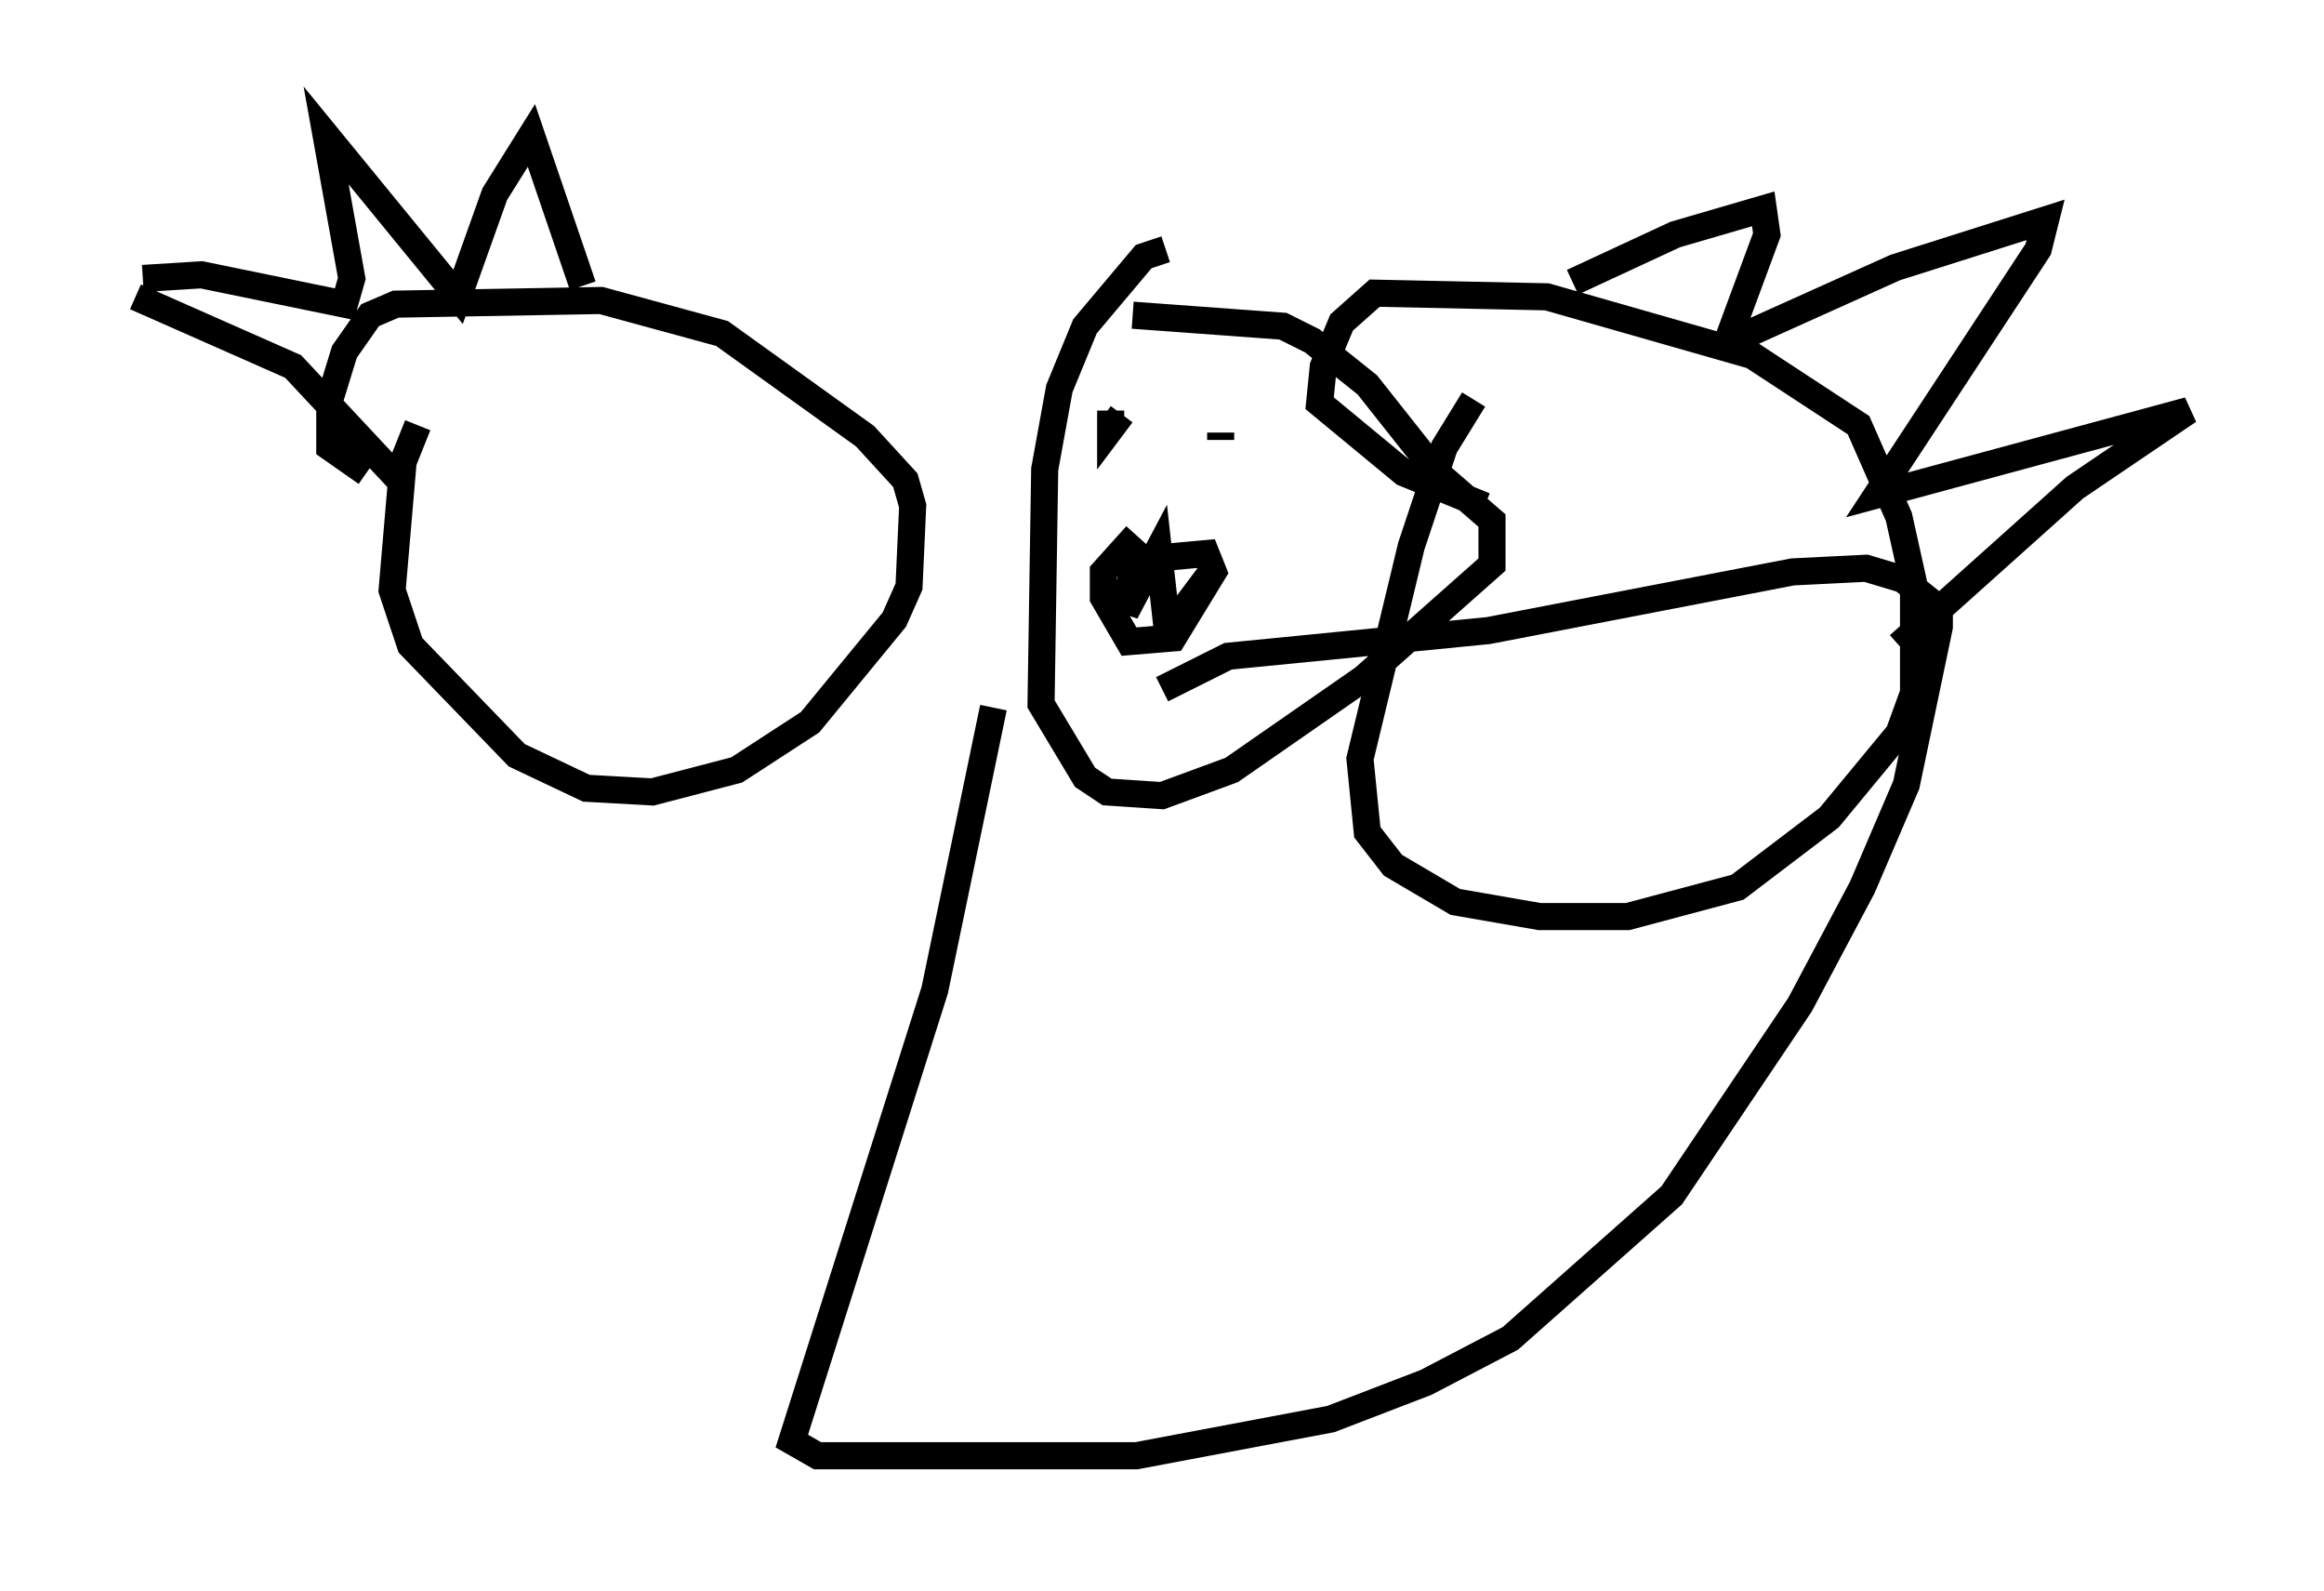 <?xml version="1.0" encoding="utf-8" ?>
<svg baseProfile="full" height="58.714" version="1.1" width="85.777" xmlns="http://www.w3.org/2000/svg" xmlns:ev="http://www.w3.org/2001/xml-events" xmlns:xlink="http://www.w3.org/1999/xlink"><defs /><rect fill="white" height="58.714" width="85.777" x="0" y="0" /><path d="M16.096, 15.149 m-0.677, 0.541 l-0.541, 1.353 -0.406, 4.736 l0.677, 2.03 3.924, 4.059 l2.571, 1.218 2.436, 0.135 l3.112, -0.812 2.706, -1.759 l3.112, -3.789 0.541, -1.218 l0.135, -2.977 -0.271, -0.947 l-1.488, -1.624 -5.277, -3.789 l-4.465, -1.218 -7.578, 0.135 l-0.947, 0.406 -0.947, 1.353 l-0.541, 1.759 0.0, 1.759 l1.353, 0.947 m1.218, 0.271 l-3.924, -4.195 -5.819, -2.571 m0.271, -0.677 l2.165, -0.135 5.277, 1.083 l0.271, -0.947 -0.947, -5.277 l4.871, 5.954 1.353, -3.789 l1.353, -2.165 1.894, 5.548 m32.882, 4.195 l-1.083, 1.759 -1.218, 3.654 l-1.894, 7.848 0.271, 2.706 l0.947, 1.218 2.3, 1.353 l3.112, 0.541 3.248, 0.0 l4.059, -1.083 3.383, -2.571 l2.571, -3.112 0.541, -1.488 l0.0, -4.059 -0.541, -2.436 l-1.488, -3.383 -3.924, -2.571 l-7.578, -2.165 -6.36, -0.135 l-1.218, 1.083 -0.677, 1.624 l-0.135, 1.353 3.112, 2.571 l2.977, 1.218 m3.248, -8.254 l3.789, -1.759 3.248, -0.947 l0.135, 0.947 -1.353, 3.654 l0.677, 0.0 5.413, -2.436 l5.548, -1.759 -0.271, 1.083 l-5.954, 9.066 11.502, -3.112 l-4.195, 2.842 -6.495, 5.819 m-27.063, -14.614 l-0.812, 0.271 -2.165, 2.571 l-0.947, 2.3 -0.541, 2.977 l-0.135, 8.66 1.624, 2.706 l0.812, 0.541 2.03, 0.135 l2.571, -0.947 4.871, -3.383 l4.736, -4.195 0.0, -1.624 l-2.03, -1.759 -2.571, -3.248 l-2.03, -1.624 -1.083, -0.541 l-5.548, -0.406 m-0.812, 3.518 l0.0, 0.677 0.406, -0.541 m3.654, 0.677 l0.0, 0.271 m-3.518, 4.465 l2.977, -0.271 0.271, 0.677 l-1.488, 2.436 -1.624, 0.135 l-0.947, -1.624 0.0, -0.947 l1.218, -1.353 m0.0, 0.406 l-0.406, 2.436 1.218, -2.3 l0.271, 2.436 0.677, -0.271 l1.218, -1.624 m-8.254, 5.277 l-2.165, 10.419 -5.277, 16.644 l0.947, 0.541 11.773, 0.0 l7.172, -1.353 3.518, -1.353 l3.112, -1.624 5.954, -5.277 l4.736, -7.036 2.3, -4.33 l1.624, -3.789 1.218, -5.819 l0.0, -0.677 -1.353, -1.083 l-1.353, -0.406 -2.706, 0.135 l-11.231, 2.165 -9.607, 0.947 l-2.436, 1.218 " fill="none" stroke="black" stroke-width="1" /></svg>